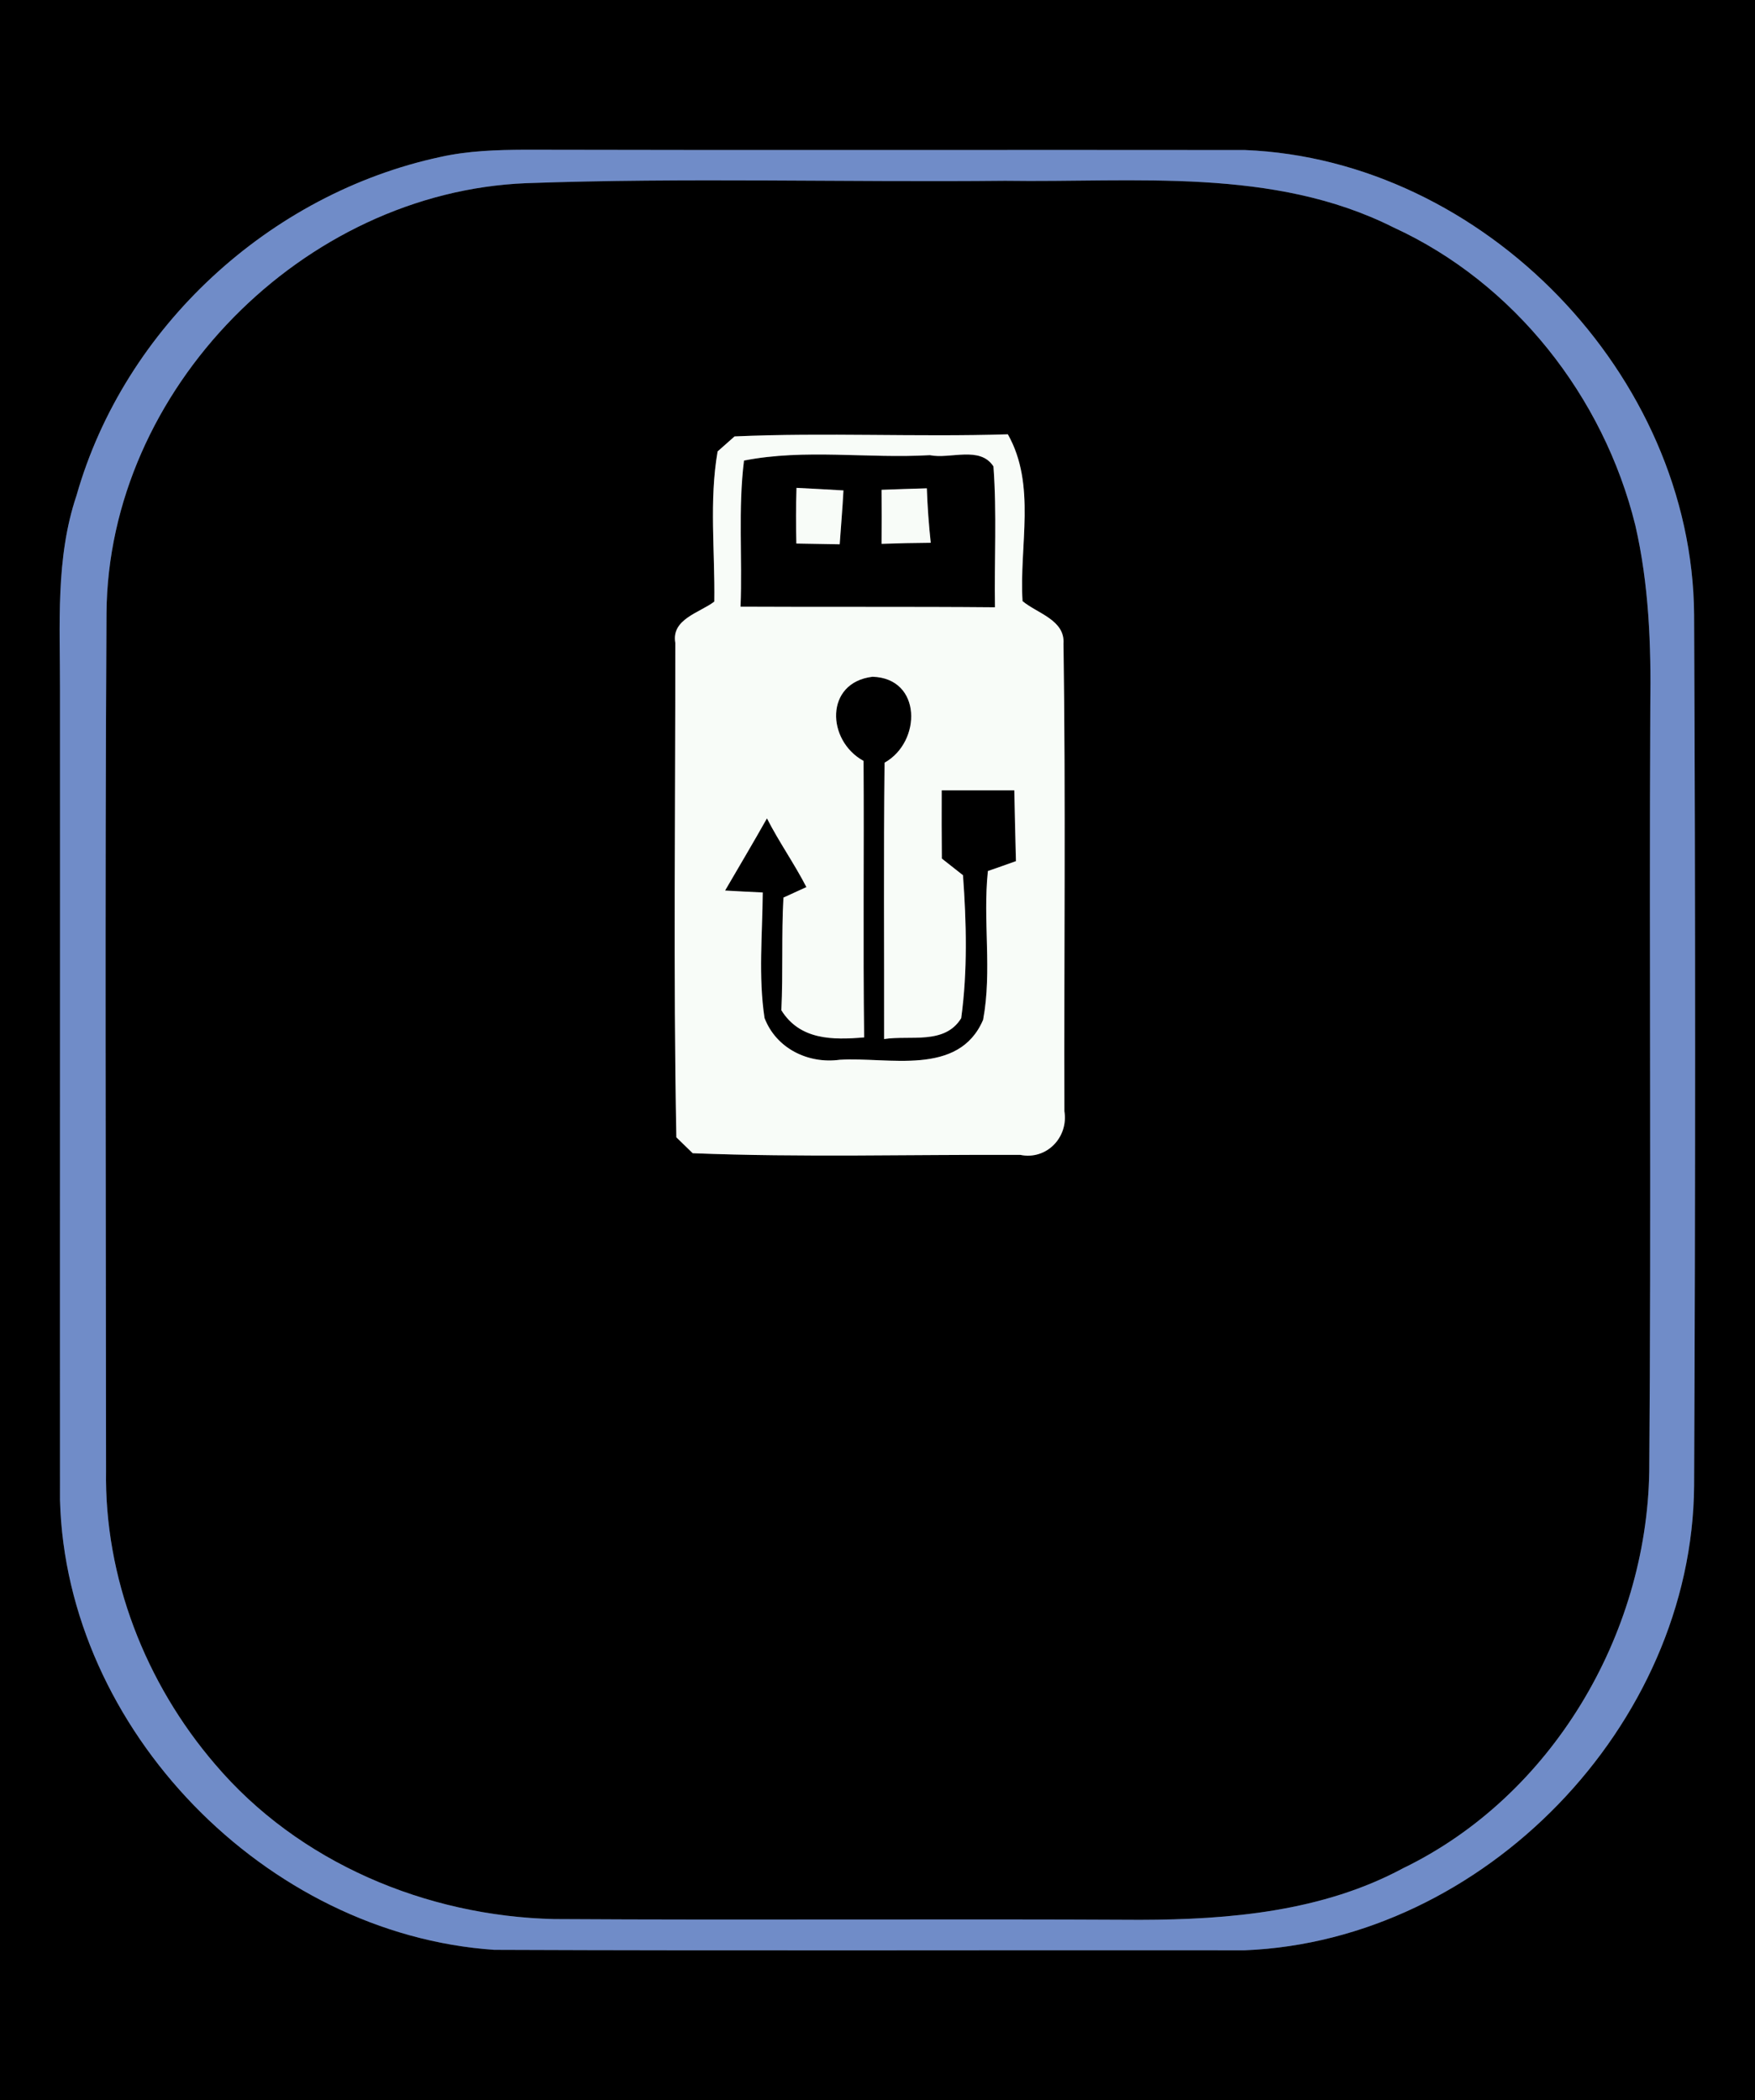 <?xml version="1.0" encoding="UTF-8" ?>
<!DOCTYPE svg PUBLIC "-//W3C//DTD SVG 1.1//EN" "http://www.w3.org/Graphics/SVG/1.1/DTD/svg11.dtd">
<svg width="117pt" height="140pt" viewBox="0 0 117 140" version="1.1" xmlns="http://www.w3.org/2000/svg">
<rect x="0" y="0" width="117" height="140" fill="#333333" stroke="none"/>
<g id="#000000ff">
<path fill="#000000" opacity="1.00" d=" M 0.00 0.00 L 117.00 0.00 L 117.00 140.00 L 0.00 140.00 L 0.00 0.00 M 29.37 10.46 C 17.98 12.90 8.29 21.81 5.10 33.03 C 3.69 37.21 4.01 41.68 4.00 46.02 C 4.01 64.01 3.99 82.00 4.00 99.99 C 4.41 115.30 17.72 128.93 32.95 129.97 C 49.63 130.04 66.31 129.98 82.99 130.00 C 98.92 129.35 112.82 115.00 112.94 99.04 C 113.03 79.69 113.03 60.32 112.94 40.97 C 112.82 25.01 98.92 10.64 82.99 10.00 C 66.99 9.98 50.99 10.02 34.99 9.98 C 33.11 9.99 31.21 10.05 29.37 10.46 Z" />
<path fill="#000000" opacity="1.00" d=" M 35.09 12.21 C 45.72 11.83 56.37 12.16 67.01 12.05 C 75.67 12.18 84.89 11.13 92.90 15.16 C 100.97 18.86 106.91 26.46 109.02 35.01 C 109.93 38.95 110.08 43.01 110.02 47.04 C 109.94 64.06 110.09 81.07 109.95 98.09 C 109.77 109.00 103.45 119.73 93.54 124.53 C 88.19 127.41 81.97 127.96 76.01 127.97 C 62.99 127.90 49.96 128.00 36.94 127.92 C 28.42 127.72 19.91 124.16 14.34 117.60 C 9.70 112.20 6.95 105.16 7.07 98.00 C 7.06 78.97 6.99 59.93 7.10 40.89 C 7.20 25.96 20.22 12.80 35.09 12.21 M 47.84 30.09 C 47.27 33.39 47.67 36.76 47.62 40.10 C 46.66 40.84 44.74 41.26 45.02 42.85 C 45.03 53.84 44.88 64.83 45.09 75.81 C 45.37 76.08 45.91 76.61 46.18 76.87 C 53.45 77.16 60.74 76.95 68.02 76.98 C 69.77 77.34 71.24 75.81 70.96 74.07 C 70.93 63.69 71.05 53.29 70.90 42.91 C 71.01 41.32 69.15 40.89 68.17 40.07 C 67.94 36.38 69.10 32.33 67.19 28.95 C 61.12 29.14 55.04 28.82 48.97 29.09 C 48.69 29.34 48.12 29.84 47.84 30.09 Z" />
<path fill="#000000" opacity="1.00" d=" M 49.60 30.70 C 53.65 29.90 57.87 30.58 61.99 30.34 C 63.35 30.62 65.33 29.70 66.23 31.09 C 66.46 34.21 66.28 37.35 66.33 40.48 C 60.68 40.43 55.02 40.47 49.37 40.44 C 49.50 37.20 49.20 33.93 49.60 30.70 M 53.10 32.52 C 53.06 33.75 53.06 34.99 53.09 36.23 C 53.81 36.24 55.26 36.27 55.98 36.28 C 56.06 35.09 56.17 33.89 56.23 32.69 C 55.18 32.63 54.14 32.57 53.10 32.52 M 58.77 32.65 C 58.78 33.85 58.78 35.05 58.77 36.25 C 59.86 36.21 60.95 36.19 62.05 36.18 C 61.92 34.97 61.83 33.76 61.79 32.55 C 60.78 32.58 59.78 32.61 58.77 32.65 Z" />
<path fill="#000000" opacity="1.00" d=" M 57.57 50.72 C 55.10 49.37 54.97 45.49 58.17 45.11 C 61.47 45.21 61.45 49.45 58.97 50.84 C 58.90 56.98 58.95 63.12 58.94 69.26 C 60.68 68.99 62.98 69.66 64.08 67.87 C 64.51 64.72 64.43 61.50 64.20 58.34 C 63.85 58.06 63.14 57.50 62.79 57.23 C 62.78 55.71 62.77 54.19 62.78 52.68 C 64.39 52.68 66.00 52.68 67.62 52.68 C 67.65 54.25 67.69 55.83 67.73 57.40 C 67.26 57.57 66.33 57.90 65.86 58.06 C 65.51 61.36 66.15 64.72 65.54 67.98 C 63.91 71.78 59.22 70.44 55.99 70.64 C 53.88 70.93 51.75 69.89 50.97 67.86 C 50.55 65.09 50.83 62.28 50.85 59.49 C 50.22 59.46 48.97 59.40 48.34 59.36 C 49.27 57.76 50.22 56.17 51.13 54.55 C 51.93 56.12 52.95 57.56 53.76 59.13 C 53.38 59.30 52.61 59.66 52.23 59.83 C 52.09 62.33 52.21 64.84 52.09 67.34 C 53.33 69.33 55.51 69.33 57.61 69.15 C 57.53 63.01 57.61 56.86 57.57 50.72 Z" />
</g>
<g id="#708cc8ff">
<path fill="#708cc8" opacity="1.00" d=" M 29.37 10.46 C 31.21 10.05 33.11 9.99 34.99 9.98 C 50.99 10.02 66.99 9.98 82.99 10.00 C 98.92 10.64 112.82 25.01 112.94 40.97 C 113.03 60.32 113.03 79.69 112.94 99.04 C 112.82 115.00 98.92 129.35 82.99 130.00 C 66.31 129.98 49.63 130.04 32.95 129.97 C 17.72 128.93 4.41 115.30 4.00 99.99 C 3.99 82.00 4.01 64.01 4.00 46.02 C 4.01 41.68 3.69 37.21 5.10 33.03 C 8.29 21.81 17.98 12.90 29.37 10.46 M 35.09 12.21 C 20.22 12.80 7.20 25.96 7.10 40.89 C 6.99 59.93 7.06 78.97 7.07 98.00 C 6.95 105.16 9.70 112.20 14.34 117.60 C 19.91 124.16 28.42 127.72 36.94 127.92 C 49.96 128.00 62.99 127.90 76.01 127.97 C 81.97 127.96 88.19 127.41 93.54 124.53 C 103.45 119.73 109.77 109.00 109.95 98.09 C 110.09 81.07 109.94 64.06 110.02 47.04 C 110.08 43.01 109.93 38.95 109.02 35.01 C 106.91 26.46 100.97 18.86 92.90 15.16 C 84.89 11.13 75.67 12.18 67.01 12.05 C 56.37 12.16 45.72 11.83 35.09 12.21 Z" />
</g>
<g id="#f8fcf8ff">
<path fill="#f8fcf8" opacity="1.00" d=" M 47.84 30.09 C 48.12 29.84 48.69 29.34 48.97 29.09 C 55.04 28.82 61.12 29.14 67.19 28.95 C 69.10 32.33 67.94 36.38 68.17 40.07 C 69.15 40.89 71.01 41.32 70.90 42.91 C 71.05 53.29 70.93 63.69 70.96 74.07 C 71.24 75.81 69.77 77.34 68.02 76.98 C 60.74 76.95 53.45 77.16 46.18 76.87 C 45.91 76.61 45.37 76.08 45.09 75.81 C 44.88 64.83 45.03 53.84 45.02 42.85 C 44.74 41.26 46.66 40.84 47.62 40.10 C 47.67 36.76 47.27 33.39 47.84 30.09 M 49.60 30.70 C 49.20 33.93 49.50 37.20 49.37 40.44 C 55.02 40.47 60.68 40.43 66.33 40.48 C 66.28 37.35 66.46 34.21 66.23 31.09 C 65.33 29.70 63.35 30.62 61.99 30.34 C 57.87 30.58 53.65 29.90 49.60 30.70 M 57.57 50.72 C 57.61 56.86 57.53 63.01 57.61 69.15 C 55.51 69.33 53.33 69.33 52.09 67.34 C 52.21 64.84 52.09 62.33 52.23 59.83 C 52.61 59.66 53.38 59.30 53.76 59.13 C 52.95 57.56 51.93 56.12 51.13 54.55 C 50.22 56.17 49.27 57.76 48.34 59.36 C 48.97 59.40 50.22 59.46 50.85 59.49 C 50.83 62.28 50.55 65.09 50.97 67.86 C 51.75 69.89 53.88 70.93 55.99 70.64 C 59.22 70.44 63.91 71.78 65.54 67.98 C 66.15 64.72 65.51 61.36 65.86 58.06 C 66.33 57.90 67.26 57.57 67.73 57.40 C 67.69 55.83 67.65 54.25 67.62 52.68 C 66.00 52.68 64.39 52.68 62.78 52.68 C 62.77 54.19 62.78 55.71 62.79 57.23 C 63.14 57.50 63.85 58.06 64.20 58.34 C 64.43 61.50 64.51 64.72 64.08 67.87 C 62.98 69.66 60.68 68.99 58.94 69.26 C 58.95 63.12 58.90 56.98 58.97 50.84 C 61.45 49.45 61.47 45.21 58.17 45.11 C 54.97 45.49 55.10 49.37 57.57 50.72 Z" />
<path fill="#f8fcf8" opacity="1.00" d=" M 53.10 32.52 C 54.14 32.57 55.18 32.63 56.23 32.69 C 56.17 33.89 56.06 35.09 55.98 36.28 C 55.26 36.27 53.81 36.24 53.09 36.23 C 53.06 34.99 53.06 33.75 53.10 32.52 Z" />
<path fill="#f8fcf8" opacity="1.00" d=" M 58.77 32.65 C 59.78 32.61 60.78 32.58 61.79 32.55 C 61.83 33.76 61.92 34.97 62.05 36.18 C 60.95 36.19 59.86 36.21 58.77 36.25 C 58.78 35.05 58.78 33.85 58.77 32.65 Z" />
</g>
</svg>
